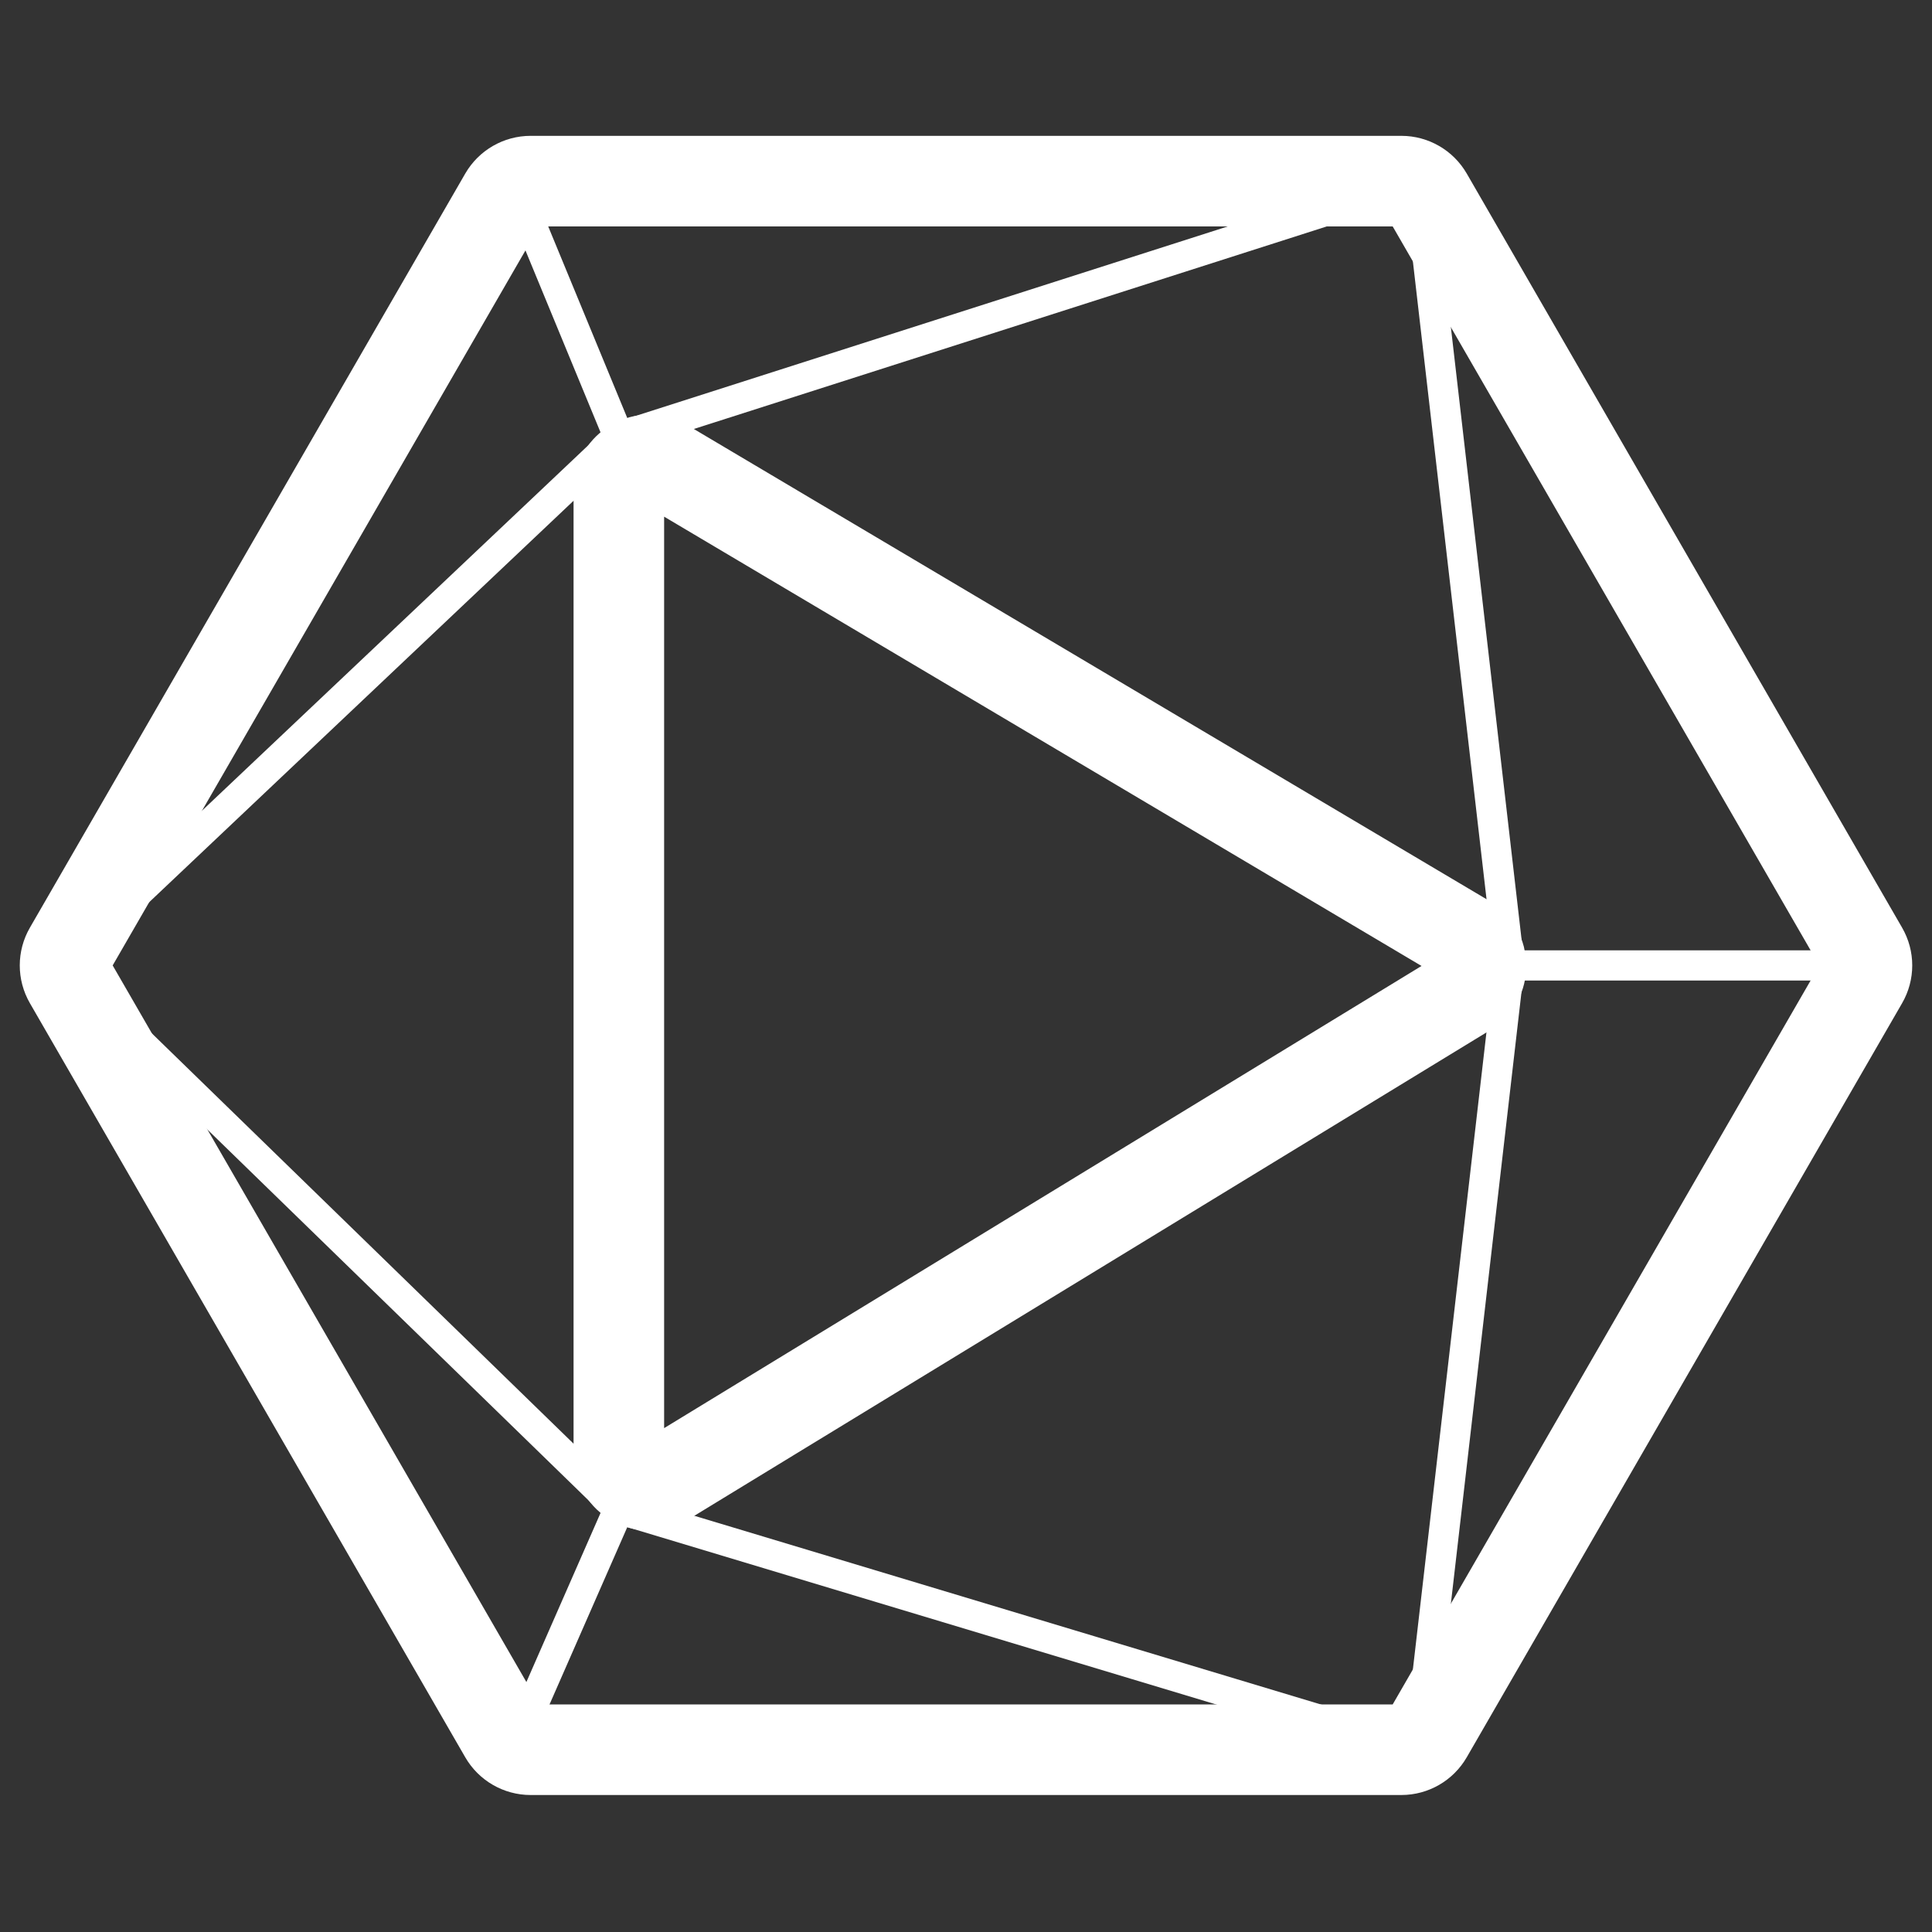 <svg xmlns="http://www.w3.org/2000/svg" width="64" height="64" fill="none" viewBox="0 0 64 64">
    <rect x="0" y="0" width="64" height="64" fill="#333333" stroke="none"/>
    <path stroke="white" stroke-linecap="round" stroke-linejoin="round" d="M2 31.981L17 6M2 31.981L17 57.962M2 31.981L20.5 49.981M2 31.981L20.5 14.481M17 6H47M17 6L20.5 14.481M47 6L62 31.981M47 6L50 31.981M47 6L20.5 14.481M62 31.981L47 57.962M62 31.981H50M47 57.962H17M47 57.962L50 31.981M47 57.962L20.5 49.981M17 57.962L20.5 49.981"/>
    <path stroke="white" stroke-linecap="round" stroke-linejoin="round" stroke-width="3" d="M2.289 32.481C2.11 32.171 2.11 31.79 2.289 31.481L16.711 6.5C16.89 6.191 17.22 6 17.577 6H46.423C46.78 6 47.11 6.191 47.289 6.5L61.711 31.481C61.89 31.79 61.89 32.171 61.711 32.481L47.289 57.462C47.11 57.771 46.78 57.962 46.423 57.962H17.577C17.22 57.962 16.89 57.771 16.711 57.462L2.289 32.481Z"/>
    <path stroke="white" stroke-linecap="round" stroke-linejoin="round" stroke-width="3" d="M22.01 15.377L48.571 31.133C49.219 31.517 49.225 32.454 48.581 32.846L22.021 49.053C21.355 49.459 20.5 48.98 20.5 48.199L20.5 16.237C20.5 15.462 21.344 14.981 22.01 15.377Z"/>
</svg>
